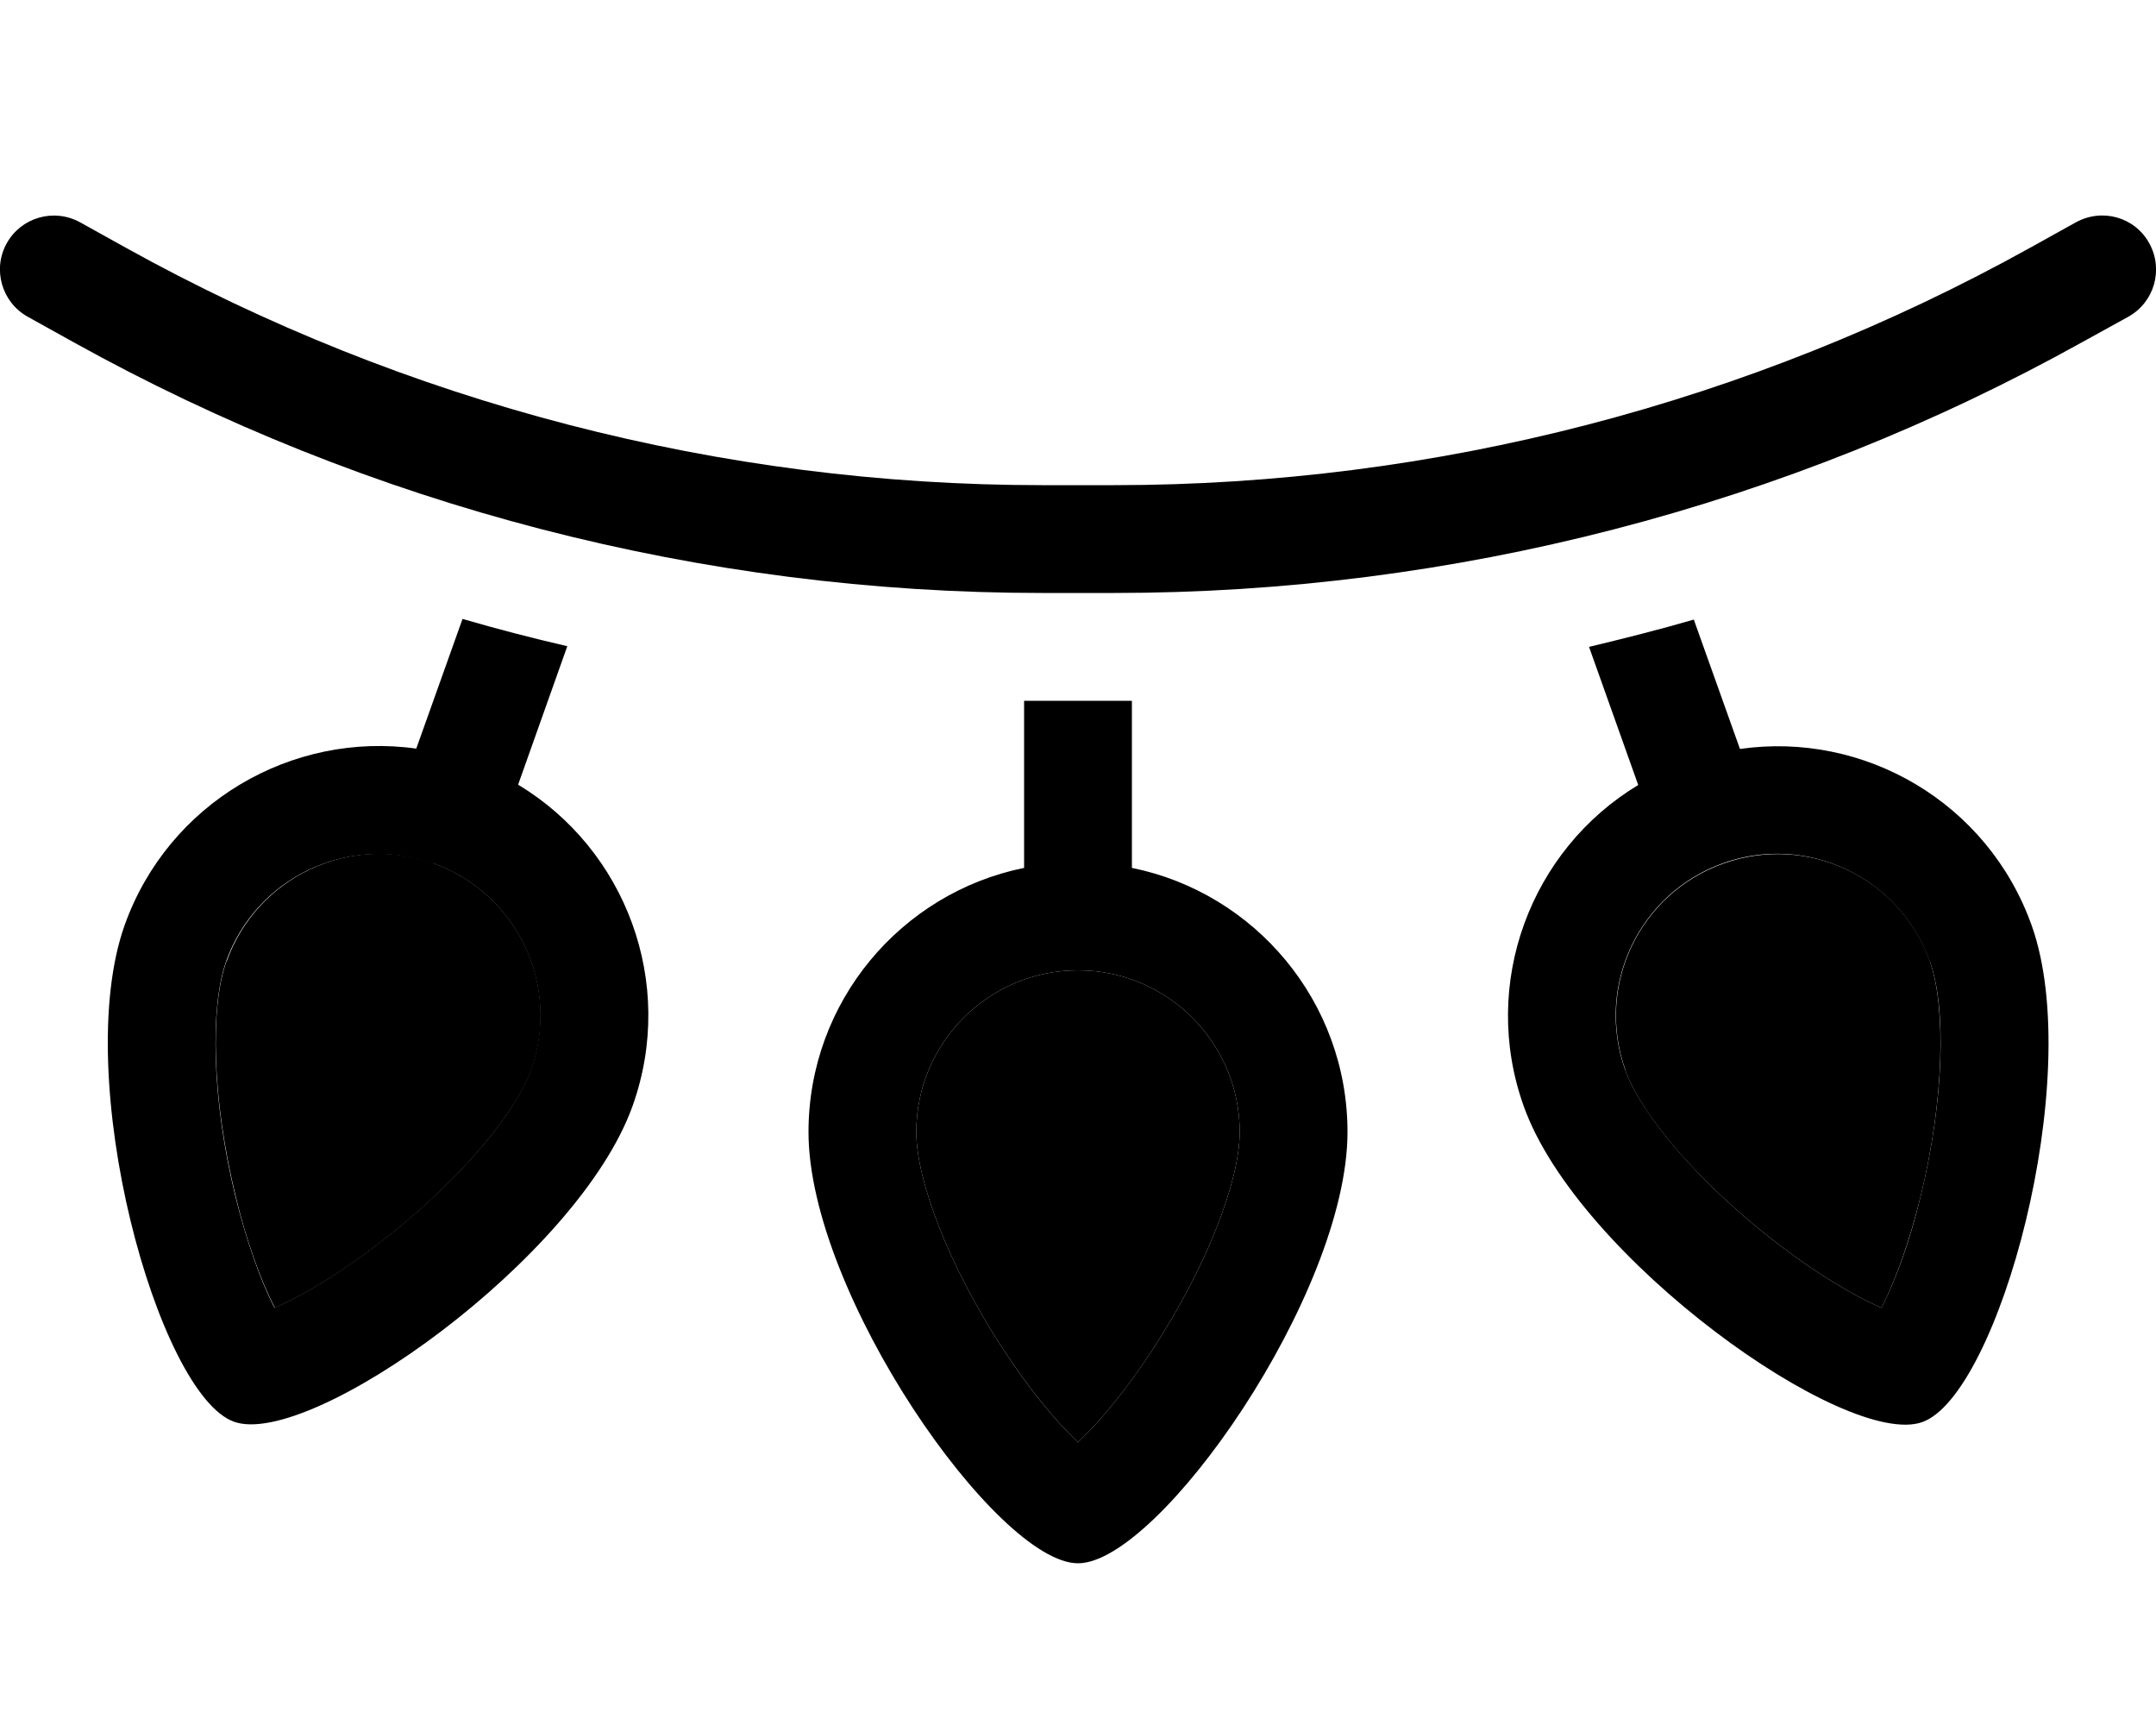 <svg xmlns="http://www.w3.org/2000/svg" viewBox="0 0 640 512"><path class="pr-icon-duotone-secondary" d="M67.2 285.4c-4.9 13.7-4.2 41 2.7 69.4c3.2 13.4 7.4 24.9 11.4 32.8l.3 .6 .6-.3c8.1-3.6 18.6-9.9 29.6-18.3c23.3-17.7 41-38.5 45.9-52.1c8.9-25-4.2-52.4-29.1-61.3s-52.4 4.2-61.3 29.1zM272 336c0 14.5 9.8 40 25.8 64.5c7.6 11.6 15.3 21 21.7 27.1l.5 .5 .5-.5c6.4-6.1 14.2-15.6 21.7-27.1c16-24.5 25.8-50 25.8-64.5c0-26.5-21.5-48-48-48s-48 21.5-48 48zm210.4-18.5c4.9 13.7 22.6 34.4 45.9 52.1c11 8.4 21.5 14.7 29.6 18.3l.6 .3 .3-.6c4-7.9 8.1-19.4 11.4-32.8c6.9-28.4 7.5-55.7 2.7-69.4c-8.9-25-36.3-38-61.3-29.1s-38 36.3-29.1 61.3z"/><path class="pr-icon-duotone-primary" d="M23.8 66C16 61.7 6.3 64.5 2 72.2S.5 89.7 8.2 94l13.5 7.5C109.7 150.4 208.7 176 309.3 176l10.7 0 10.7 0c100.6 0 199.6-25.6 287.5-74.5L631.8 94c7.7-4.3 10.5-14 6.2-21.8s-14-10.5-21.8-6.2l-13.5 7.5c-83.2 46.2-176.8 70.5-272 70.5L320 144l-10.7 0c-95.2 0-188.8-24.3-272-70.5L23.8 66zm99.8 156.2C86.7 217 50 238.2 37 274.6C20.9 319.9 46.9 414 69.5 422s102.2-48.6 118.3-93.8c13-36.5-2.1-76.1-34-95.3l14.6-41.1c-10.4-2.4-20.8-5.1-31.1-8.1l-13.7 38.4zM304 257.6c-36.5 7.4-64 39.7-64 78.4c0 48 56 128 80 128s80-80 80-128c0-38.7-27.5-71-64-78.4l0-49.6c-1.8 0-3.5 0-5.3 0L320 208l-10.7 0c-1.8 0-3.5 0-5.3 0l0 49.6zM486.3 233c-31.9 19.2-47 58.9-34 95.3c16.1 45.2 95.7 101.8 118.3 93.8s48.6-102.2 32.5-147.4c-13-36.5-49.7-57.7-86.6-52.4l-13.7-38.4c-10.3 3-20.7 5.6-31.1 8.1L486.3 233zM128.5 256.2c25 8.9 38 36.3 29.1 61.3c-4.9 13.7-22.6 34.4-45.9 52.1c-11 8.4-21.5 14.7-29.6 18.3l-.6 .3-.3-.6c-4-7.9-8.1-19.4-11.4-32.8c-6.9-28.4-7.5-55.7-2.7-69.4c8.9-25 36.3-38 61.3-29.1zM320 288c26.5 0 48 21.5 48 48c0 14.5-9.8 40-25.8 64.5c-7.6 11.6-15.3 21-21.7 27.1l-.5 .5-.5-.5c-6.4-6.1-14.2-15.6-21.7-27.1c-16-24.5-25.8-50-25.8-64.5c0-26.5 21.5-48 48-48zm-6.5 145.2c0 0 .1-.1 .2-.1l-.2 .1-.1 0c0 0 0 0 0 0c0 0 0 0 .1 0zm12.8-.1c.2 .1 .3 .1 .3 .1s-.1-.1-.3-.1zM572.9 285.4c4.9 13.7 4.2 41-2.7 69.4c-3.2 13.4-7.4 24.9-11.4 32.8l-.3 .6-.6-.3c-8.1-3.6-18.6-9.9-29.6-18.3c-23.3-17.7-41-38.5-45.9-52.1c-8.9-25 4.2-52.4 29.1-61.3s52.4 4.2 61.3 29.1z"/></svg>